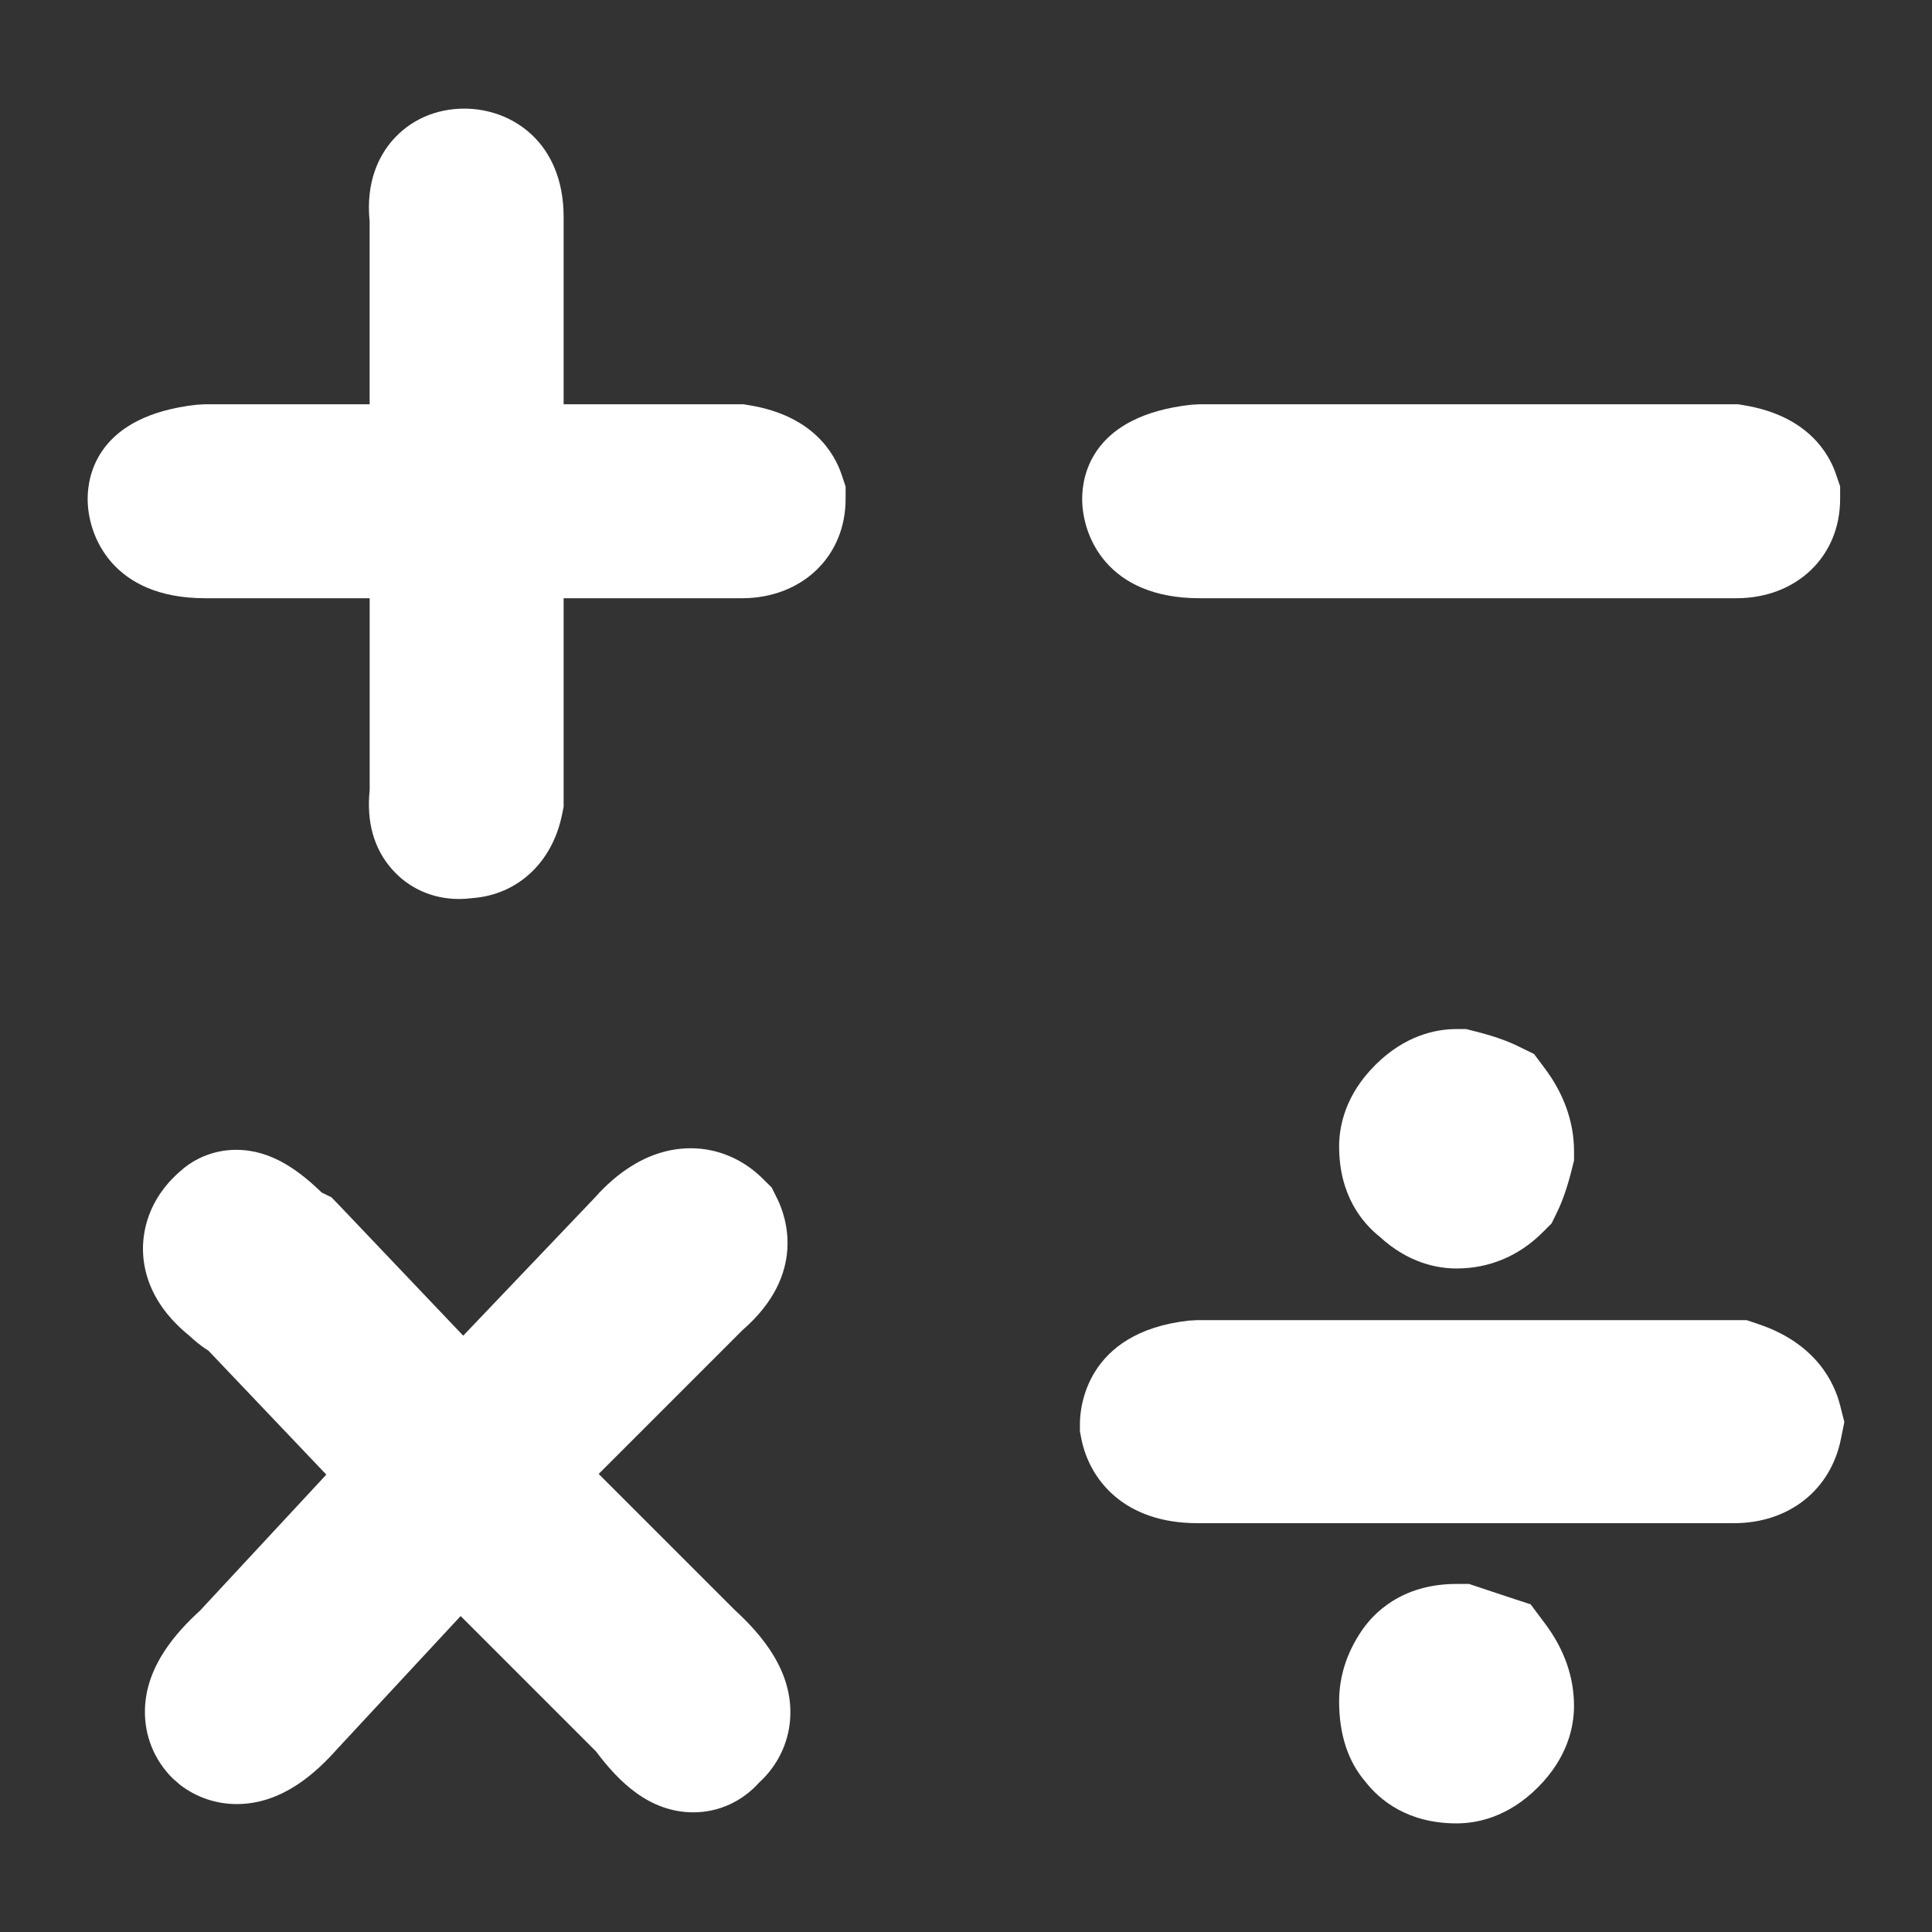 <?xml version="1.0" encoding="utf-8"?>
<!-- Generator: Adobe Illustrator 16.0.0, SVG Export Plug-In . SVG Version: 6.00 Build 0)  -->
<!DOCTYPE svg PUBLIC "-//W3C//DTD SVG 1.1//EN" "http://www.w3.org/Graphics/SVG/1.1/DTD/svg11.dtd">
<svg version="1.1" id="图层_1" xmlns="http://www.w3.org/2000/svg" xmlns:xlink="http://www.w3.org/1999/xlink" x="0px" y="0px"
	 width="101px" height="101px" viewBox="0 0 101 101" enable-background="new 0 0 101 101" xml:space="preserve">
<rect x="0" y="0" width="101" height="101" fill="#333333" stroke="none"/>
<g>
	<g>
		<g>
			<path fill="#FFFFFF" d="M23.325,27.274H10.723c-1.427,0-2.14-0.394-2.14-1.189c0-0.475,0.713-0.792,2.14-0.951h12.603V11.343
				c-0.159-1.108,0.156-1.665,0.95-1.665c0.791,0,1.19,0.557,1.19,1.665v13.791h13.077c0.951,0.16,1.505,0.476,1.664,0.951
				c0,0.795-0.477,1.189-1.427,1.189H25.466v14.504c-0.16,0.795-0.559,1.188-1.19,1.188c-0.794,0.16-1.109-0.315-0.95-1.426V27.274z
				"/>
			<path fill="#FFFFFF" d="M23.998,46.997c-1.391,0-2.645-0.563-3.53-1.584c-0.93-1.072-1.313-2.454-1.143-4.112V31.274h-8.603
				c-4.847,0-6.14-3.262-6.14-5.189c0-1.29,0.555-4.351,5.694-4.926l0.445-0.025h8.603v-9.553c-0.215-2.109,0.516-3.462,1.187-4.236
				c0.932-1.074,2.268-1.666,3.764-1.666c2.5,0,5.19,1.772,5.19,5.665v9.791h9.41l0.329,0.055c3.301,0.554,4.421,2.509,4.795,3.625
				l0.207,0.619v0.652c0,3.007-2.282,5.189-5.427,5.189h-9.314v10.903l-0.079,0.391c-0.51,2.532-2.338,4.214-4.712,4.384
				C24.447,46.982,24.221,46.997,23.998,46.997z"/>
		</g>
	</g>
	<g>
		<g>
			<path fill="#FFFFFF" d="M62.713,25.134h27.82c0.951,0.16,1.505,0.476,1.665,0.951c0,0.795-0.476,1.189-1.428,1.189H62.713
				c-1.427,0-2.14-0.394-2.14-1.189C60.573,25.61,61.286,25.293,62.713,25.134z"/>
			<path fill="#FFFFFF" d="M90.771,31.274H62.713c-4.847,0-6.14-3.262-6.14-5.189c0-1.29,0.555-4.351,5.694-4.926l0.445-0.025
				h28.153l0.329,0.055c3.296,0.553,4.418,2.504,4.793,3.618l0.21,0.622v0.656C96.198,29.092,93.915,31.274,90.771,31.274z"/>
		</g>
	</g>
	<g>
		<g>
			<path fill="#FFFFFF" d="M62.594,73.013h28.059c0.951,0.319,1.504,0.795,1.664,1.427c-0.16,0.795-0.713,1.189-1.664,1.189H62.594
				c-1.27,0-1.984-0.394-2.14-1.189C60.454,73.648,61.168,73.172,62.594,73.013z M74.722,61.599
				c-0.476-0.315-0.715-0.869-0.715-1.664c0-0.476,0.239-0.951,0.715-1.427c0.475-0.475,0.95-0.712,1.426-0.712
				c0.632,0.159,1.107,0.319,1.427,0.475c0.476,0.635,0.713,1.271,0.713,1.902c-0.159,0.635-0.32,1.111-0.475,1.426
				c-0.477,0.476-1.033,0.714-1.665,0.714C75.672,62.313,75.196,62.075,74.722,61.599z M74.482,90.609
				c-0.319-0.316-0.476-0.87-0.476-1.665c0-0.476,0.156-0.951,0.476-1.427c0.316-0.476,0.869-0.713,1.665-0.713
				c0.476,0.16,0.951,0.319,1.427,0.475c0.476,0.636,0.713,1.271,0.713,1.902c0,0.476-0.237,0.951-0.713,1.427
				c-0.476,0.475-0.951,0.713-1.427,0.713C75.352,91.322,74.799,91.084,74.482,90.609z"/>
			<path fill="#FFFFFF" d="M76.147,95.322c-2.584,0-4.036-1.242-4.761-2.172c-0.916-1.063-1.38-2.476-1.38-4.206
				c0-1.284,0.388-2.514,1.153-3.655c0.612-0.92,2.086-2.485,4.987-2.485h0.653l0.621,0.208c0.466,0.156,0.932,0.313,1.397,0.465
				l1.2,0.393l0.758,1.012c1.002,1.339,1.51,2.786,1.51,4.298c0,1.081-0.327,2.696-1.883,4.254
				C78.843,94.995,77.228,95.322,76.147,95.322z M77.374,87.889l-0.939,2.869c0.387-0.105,0.964-0.403,1.378-1.025
				c0.066-0.1,0.194-0.395,0.194-0.789c-0.012-0.065-0.114-0.432-0.42-0.843C77.518,88.023,77.446,87.953,77.374,87.889z
				 M75.971,87.328c-0.669,0.046-1.113,0.342-1.224,0.452c-0.121,0.122-0.46,0.636-0.46,1.402c0,0.283,0.08,0.481,0.111,0.534
				l1.04-0.797L75.971,87.328z M76.146,87.322v1.053l0.93-0.713C76.697,87.415,76.332,87.322,76.146,87.322
				C76.146,87.322,76.146,87.322,76.146,87.322z M90.652,79.628H62.594c-3.836,0-5.648-2.284-6.065-4.422l-0.074-0.379v-0.387
				c0-0.795,0.274-4.795,5.694-5.402l0.445-0.025h28.712l0.619,0.208c3.038,1.02,3.979,3.092,4.269,4.236l0.224,0.881l-0.18,0.892
				C95.699,77.902,93.507,79.628,90.652,79.628z M76.147,66.313c-1.027,0-2.535-0.295-4.017-1.657
				c-0.926-0.738-2.124-2.184-2.124-4.721c0-1.081,0.327-2.696,1.886-4.255c1.556-1.557,3.173-1.884,4.255-1.884h0.494l0.48,0.121
				c0.901,0.227,1.623,0.475,2.205,0.759l0.869,0.424l0.58,0.774c0.988,1.32,1.511,2.807,1.511,4.3v0.494l-0.12,0.479
				c-0.227,0.904-0.476,1.627-0.762,2.212l-0.293,0.6l-0.473,0.472C79.405,65.662,77.853,66.313,76.147,66.313z M76.147,61.195
				v0.601c0.628,0,1.087-0.227,1.299-0.376l-1.138-0.556L76.147,61.195z M76.562,60.347l0.988,0.99c0.001,0,0.001-0.001,0.002-0.001
				c0.104-0.105,0.385-0.527,0.444-1.163h-1.35L76.562,60.347z M74.287,60.173c0,0.283,0.08,0.481,0.111,0.534l0.619-0.475
				l-0.121-0.059H74.287z M76.825,59.807l1.176,0.294c0.004-0.054,0.006-0.109,0.006-0.166c0-0.244-0.16-0.797-0.618-1.285
				L76.825,59.807z M76.016,58.318c-0.435,0.036-0.823,0.244-1.03,0.451l0.733,0.734L76.016,58.318z M76.147,58.313v1.052
				l1.062-0.815C76.961,58.43,76.598,58.313,76.147,58.313z"/>
		</g>
	</g>
	<g>
		<g>
			<path fill="#FFFFFF" d="M22.547,77.055l-9.272-9.75c-0.16,0-0.397-0.155-0.714-0.475c-1.271-0.952-1.427-1.82-0.476-2.616
				c0.316-0.316,1.029,0.082,2.14,1.189c0.156,0.16,0.396,0.32,0.715,0.475l9.272,9.75l9.511-9.987l0.237-0.238
				c1.268-1.427,2.296-1.742,3.092-0.951c0.315,0.636,0,1.349-0.951,2.14c-0.319,0.319-0.557,0.558-0.713,0.713l-9.75,9.75
				l9.987,9.986c1.742,1.587,2.14,2.698,1.188,3.329c-0.476,0.796-1.348,0.32-2.615-1.426L23.975,78.719l-9.273,9.987
				c-1.271,1.427-2.222,1.903-2.854,1.427c-0.636-0.631-0.161-1.665,1.427-3.091L22.547,77.055z"/>
			<path fill="#FFFFFF" d="M36.25,94.744c-2.333,0-3.938-1.646-5.092-3.183l-7.077-7.078l-6.449,6.945
				c-1.071,1.204-2.847,2.884-5.251,2.884c-1.069,0-2.086-0.34-2.94-0.984l-0.41-0.355c-0.972-0.964-1.488-2.244-1.454-3.604
				c0.057-2.282,1.632-4.028,2.884-5.174l6.598-7.106l-6.165-6.482c-0.425-0.263-0.753-0.55-0.976-0.763
				c-1.955-1.568-2.411-3.263-2.442-4.429C7.45,64.494,7.674,62.74,9.432,61.22c0.801-0.718,1.829-1.11,2.922-1.11
				c1.841,0,3.285,1.094,4.464,2.234l0.508,0.247l0.513,0.531l6.376,6.704l6.831-7.164c0.664-0.744,2.445-2.634,5.064-2.634
				c1.396,0,2.732,0.563,3.762,1.587l0.47,0.466l0.294,0.593c0.434,0.875,1.565,3.924-1.818,6.859l-7.521,7.521l7.096,7.095
				c1.366,1.256,3.107,3.2,2.911,5.756c-0.097,1.258-0.674,2.417-1.614,3.279C38.805,94.174,37.573,94.744,36.25,94.744z"/>
		</g>
	</g>
</g>
</svg>

